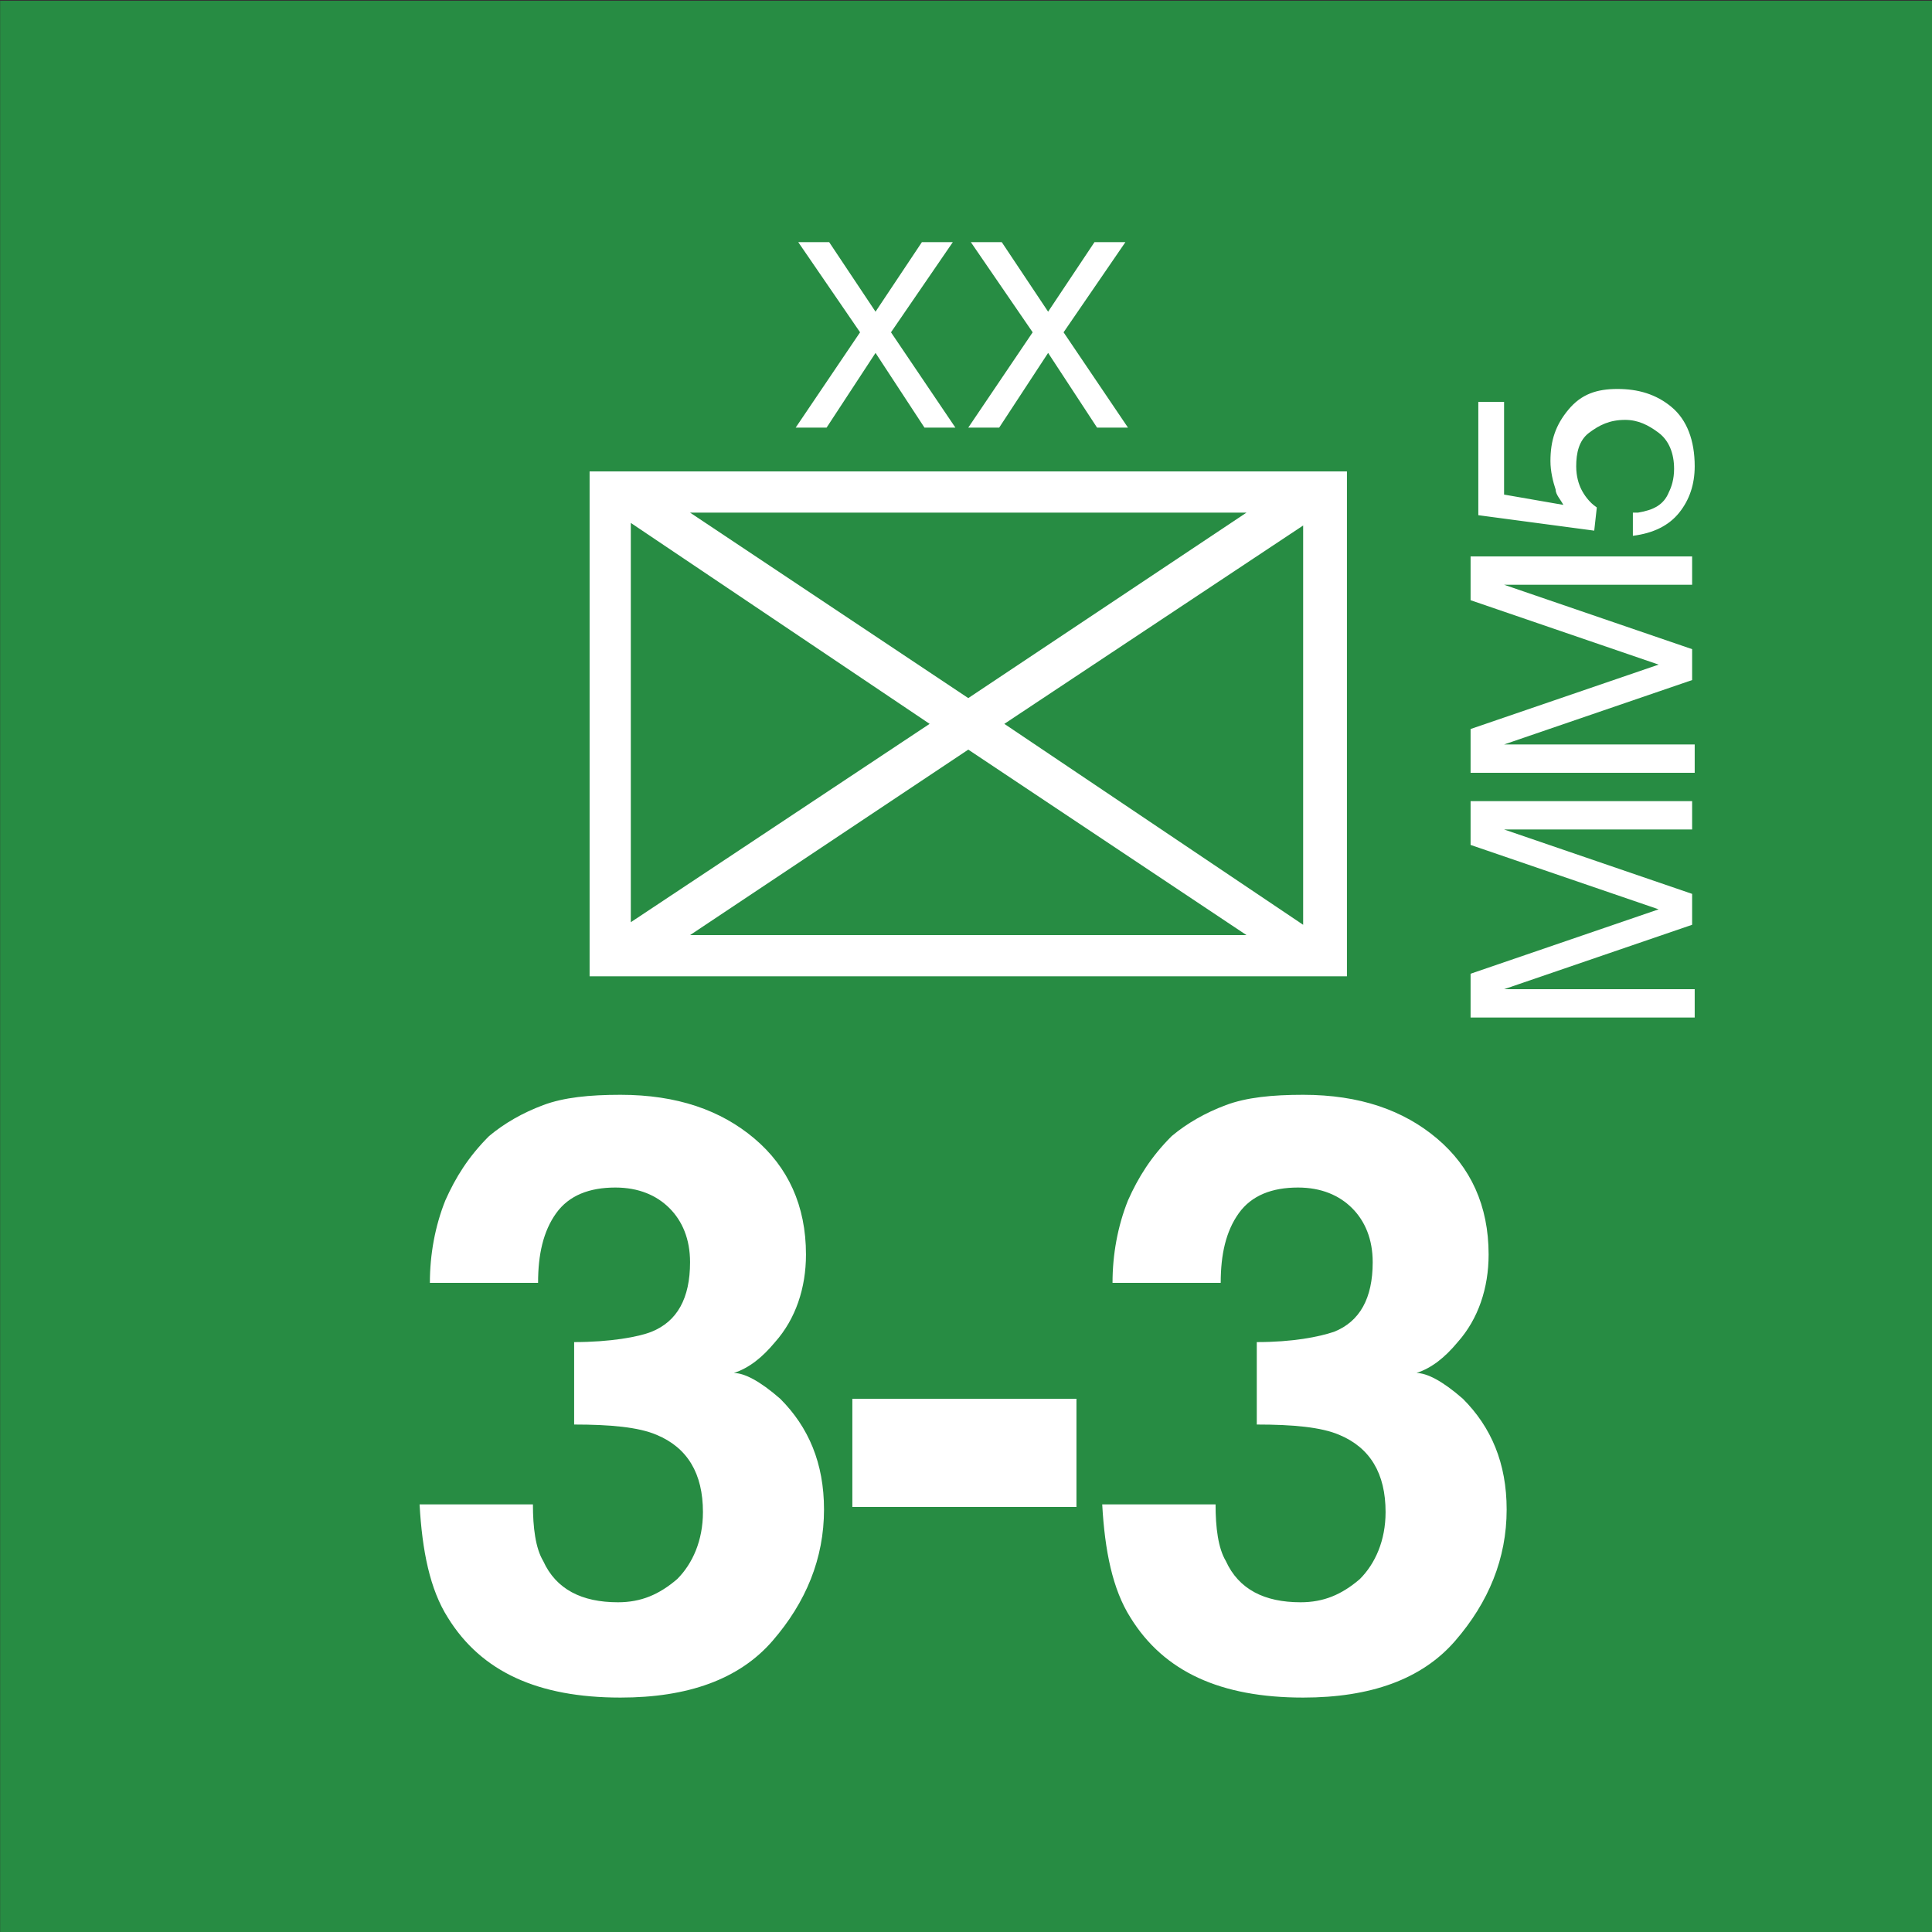 <svg version="1.2" baseProfile="tiny" xmlns="http://www.w3.org/2000/svg" viewBox="0 0 75 75" overflow="visible" xml:space="preserve"><rect x="0" y="0" width="75" height="75" fill="#333333" stroke="none"/><path fill="#278C43" d="M-74.993.03h75v75h-75v-75z"/><path fill="#278C43" d="M.007.03h75v75h-75v-75z"/><path fill="#FFF" d="M22.888 18.3h29.4v19.6h-29.4V18.3zm13.2 9.8-11.6-7.8v15.5l11.6-7.7zm-9.3-8.2 10.8 7.2 10.8-7.2h-21.6zm10.8 9.2-10.8 7.2h21.6l-10.8-7.2zm1.4-1 11.6 7.8V20.4l-11.6 7.7z"/><g fill="#FFF"><path d="M20.688 58.4c0 .9.1 1.7.4 2.2.5 1.1 1.5 1.6 2.9 1.6.9 0 1.6-.3 2.3-.9.6-.6 1-1.5 1-2.6 0-1.5-.6-2.5-1.8-3-.7-.3-1.8-.4-3.2-.4v-3.2c1.4 0 2.5-.2 3-.4 1-.4 1.5-1.3 1.5-2.7 0-.9-.3-1.6-.8-2.1s-1.2-.8-2.1-.8c-1 0-1.8.3-2.3 1-.5.7-.7 1.6-.7 2.7h-4.2c0-1.1.2-2.2.6-3.2.4-.9.9-1.7 1.7-2.5.6-.5 1.3-.9 2.1-1.2.8-.3 1.8-.4 3-.4 2.2 0 3.9.6 5.2 1.7 1.3 1.1 2 2.6 2 4.5 0 1.3-.4 2.5-1.2 3.4-.5.6-1 1-1.6 1.2.4 0 1 .3 1.8 1 1.1 1.1 1.7 2.5 1.7 4.3 0 1.9-.7 3.6-2 5.1s-3.3 2.2-5.9 2.2c-3.2 0-5.4-1-6.7-3.1-.7-1.1-1-2.6-1.1-4.4h4.4zM33.088 54.3h8.7v4.2h-8.7v-4.2zM47.188 58.4c0 .9.1 1.7.4 2.2.5 1.1 1.5 1.6 2.9 1.6.9 0 1.6-.3 2.3-.9.6-.6 1-1.5 1-2.6 0-1.5-.6-2.5-1.8-3-.7-.3-1.8-.4-3.2-.4v-3.2c1.4 0 2.4-.2 3-.4 1-.4 1.5-1.3 1.5-2.7 0-.9-.3-1.6-.8-2.1s-1.2-.8-2.1-.8c-1 0-1.8.3-2.3 1-.5.7-.7 1.6-.7 2.7h-4.2c0-1.1.2-2.2.6-3.2.4-.9.9-1.7 1.7-2.5.6-.5 1.3-.9 2.1-1.2.8-.3 1.8-.4 3-.4 2.2 0 3.9.6 5.2 1.7 1.3 1.1 2 2.6 2 4.5 0 1.3-.4 2.5-1.2 3.4-.5.6-1 1-1.6 1.2.4 0 1 .3 1.8 1 1.1 1.1 1.7 2.5 1.7 4.3 0 1.9-.7 3.6-2 5.1-1.3 1.5-3.3 2.2-5.9 2.2-3.2 0-5.4-1-6.7-3.1-.7-1.1-1-2.6-1.1-4.4h4.4z"/></g><g fill="#FFF"><path d="M32.088 16.6h-1.2l2.5-3.7-2.4-3.5h1.2l1.8 2.7 1.8-2.7h1.2l-2.4 3.5 2.5 3.7h-1.2l-1.9-2.9-1.9 2.9zM38.788 16.6h-1.2l2.5-3.7-2.4-3.5h1.2l1.8 2.7 1.8-2.7h1.2l-2.4 3.5 2.5 3.7h-1.2l-1.9-2.9-1.9 2.9z"/></g><g fill="#FFF"><path d="M57.088 39.5v-1.7l7.3-2.5-7.3-2.5v-1.7h8.6v1.1h-7.3l7.3 2.5v1.2l-7.3 2.5H65.788v1.1h-8.7zM57.088 30v-1.7l7.3-2.5-7.3-2.5v-1.7h8.6v1.1h-7.3l7.3 2.5v1.2l-7.3 2.5H65.788V30h-8.7zM63.588 19.9c.6-.1 1-.3 1.2-.8.1-.2.2-.5.2-.9 0-.6-.2-1.1-.6-1.4s-.8-.5-1.3-.5c-.6 0-1 .2-1.4.5s-.5.8-.5 1.3c0 .4.1.7.2.9s.3.5.6.7l-.1.9-4.5-.6v-4.4h1v3.6l2.3.4c-.1-.2-.3-.4-.3-.6-.1-.3-.2-.7-.2-1.1 0-.8.2-1.4.7-2s1.1-.8 1.9-.8c.8 0 1.5.2 2.1.7s.9 1.3.9 2.3c0 .7-.2 1.3-.6 1.8s-1 .8-1.8.9v-.9z"/></g></svg>